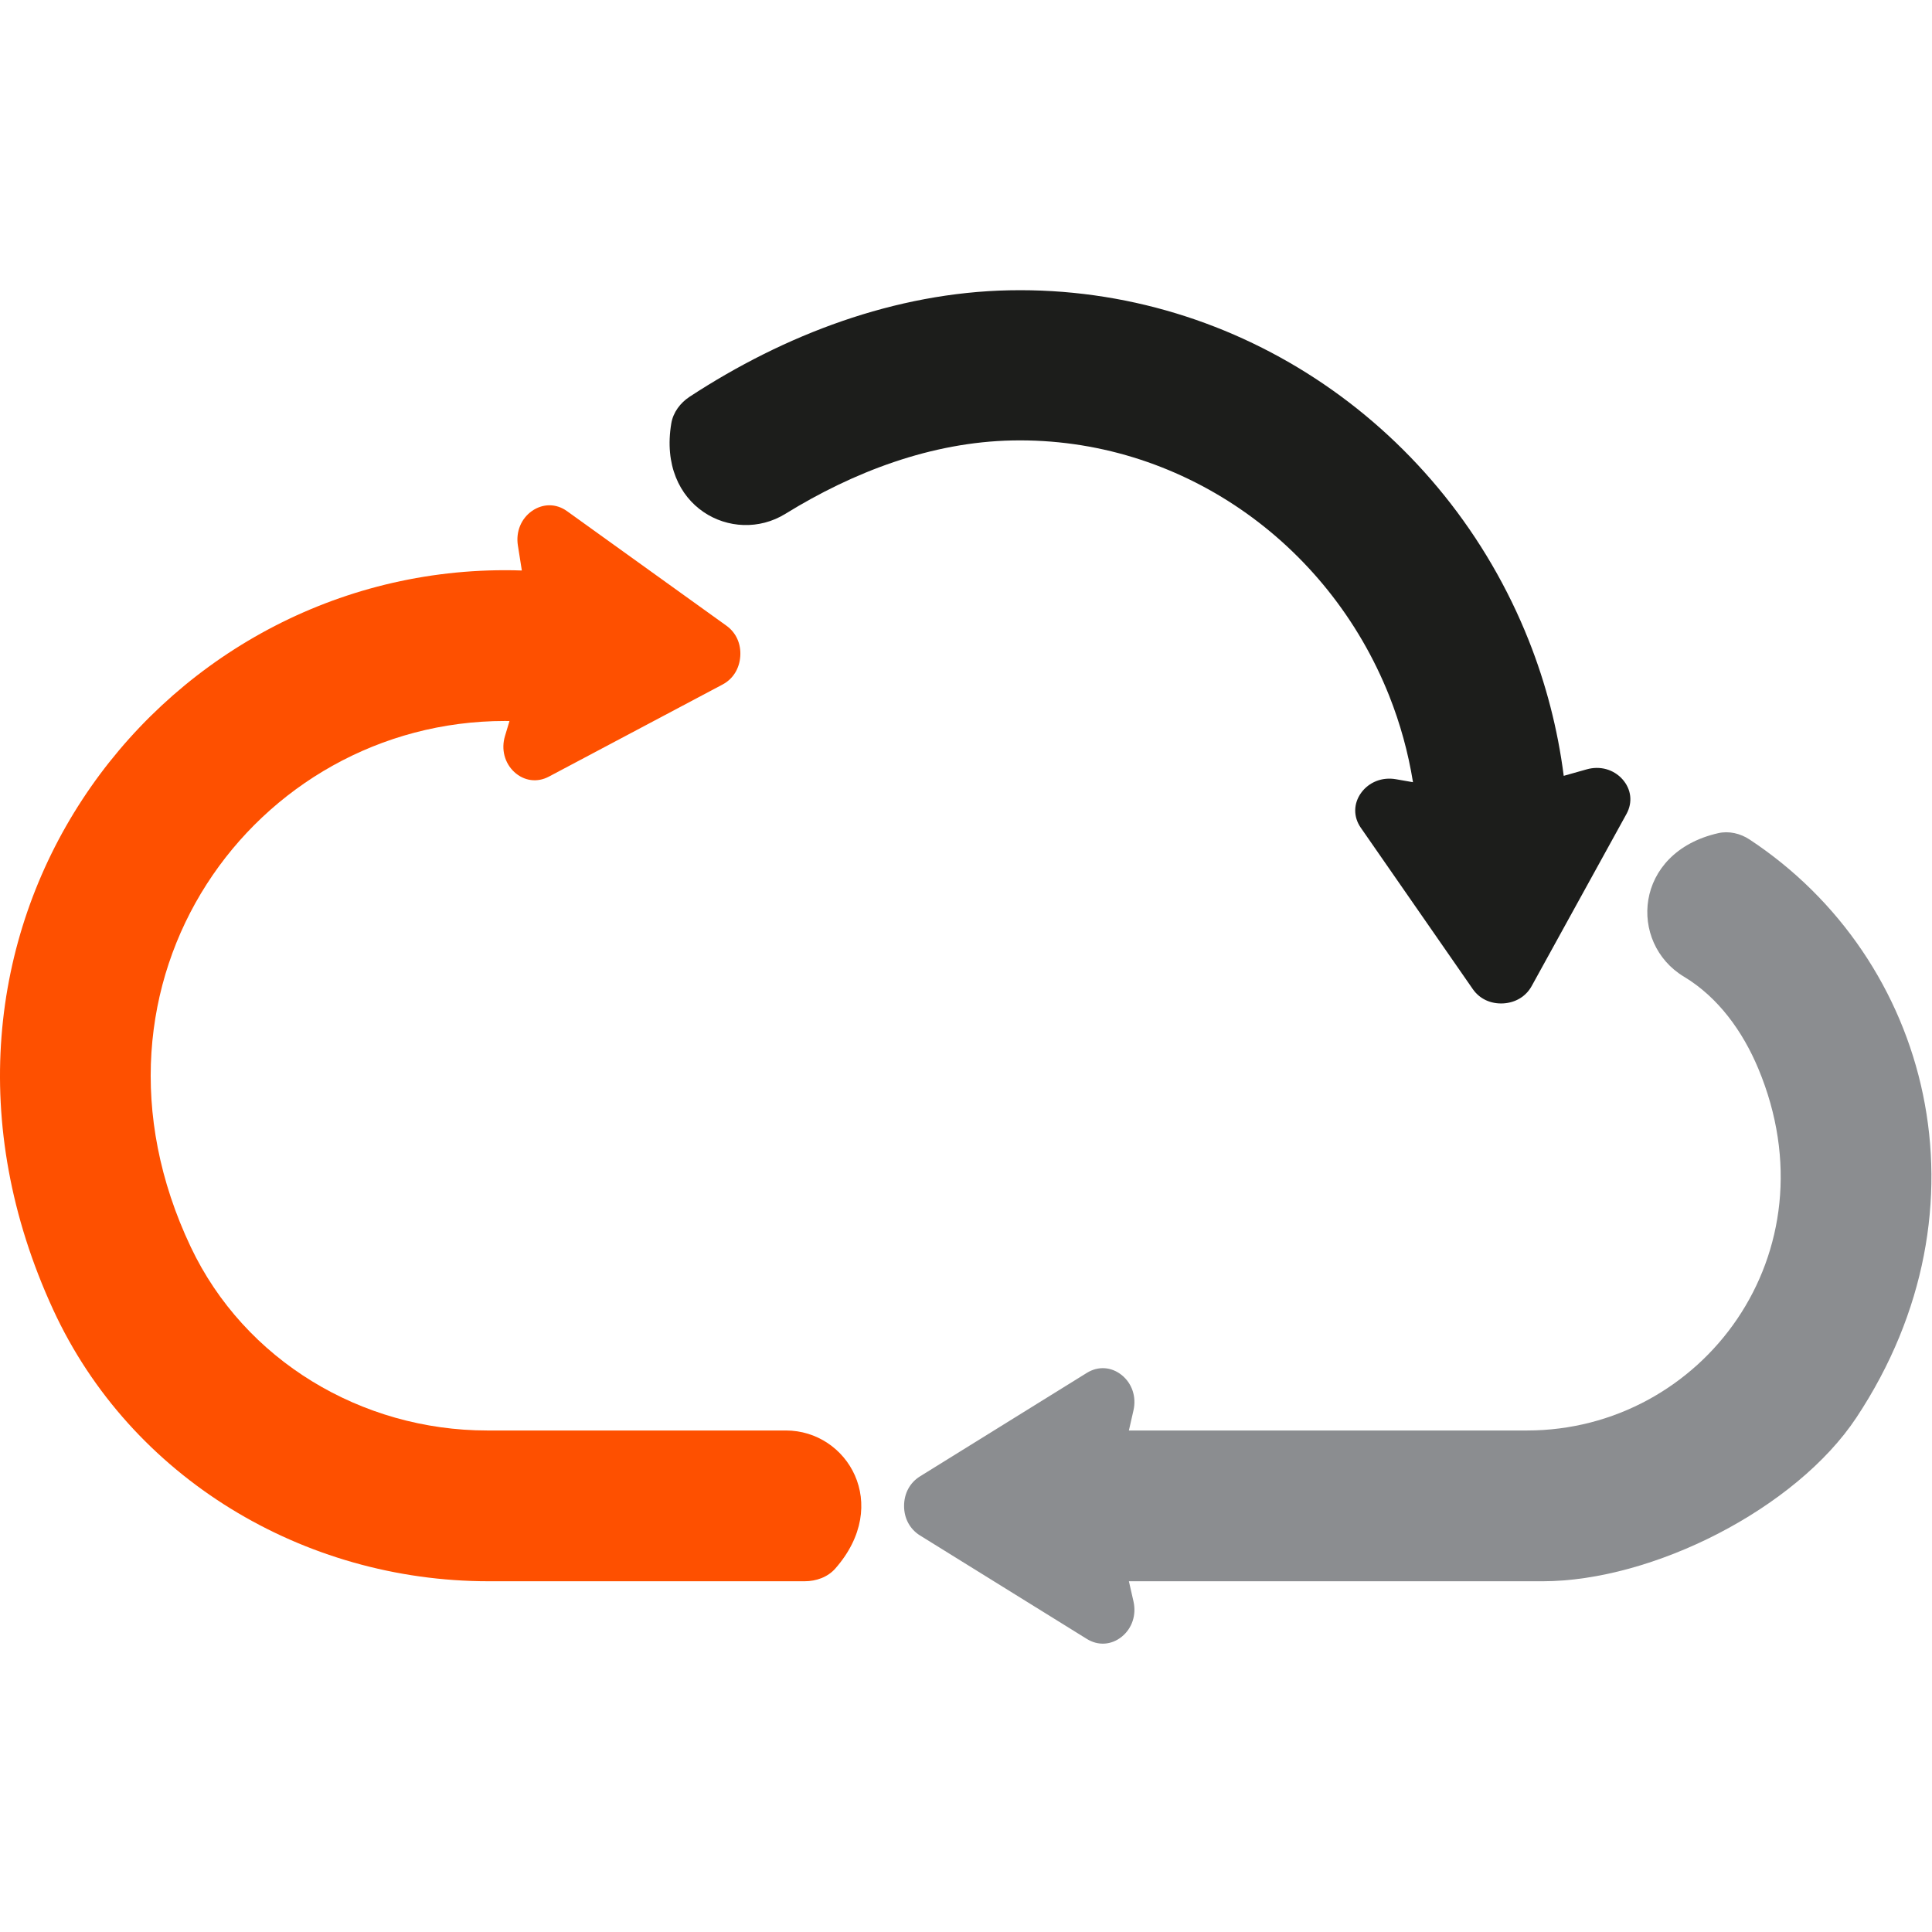 <?xml version="1.0" ?>
<svg xmlns="http://www.w3.org/2000/svg" viewBox="0 0 259.44 259.44">
	<style type="text/css">
		.st0{fill:#1C1D1B;}
		.st1{fill:#8B8D90;}
		.st2{fill:#FE5000;}
	</style>
	<g id="ps-pure1-digital-large-R" stroke="none" stroke-width="1" fill="none" fill-rule="evenodd">
		<path d="M 105.454,69.007 C 98.462,73.312 88.256,68.075 90.147,56.846 C 90.395,55.37 91.359,54.093 92.611,53.273 C 105.359,44.929 120.184,39.289 135.546,38.983 C 166.485,38.375 194.0,57.56 205.298,86.019 C 207.58,91.768 209.177,97.868 209.986,104.184 L 213.052,103.318 C 214.844,102.803 216.673,103.308 217.866,104.637 C 219.061,105.976 219.27,107.738 218.417,109.295 L 205.687,132.405 C 204.917,133.806 203.518,134.652 201.846,134.744 C 200.17,134.827 198.688,134.136 197.779,132.828 L 182.733,111.149 C 181.721,109.696 181.734,107.914 182.785,106.461 C 183.836,105.018 185.608,104.318 187.44,104.637 L 189.745,105.039 C 189.101,101.031 188.021,97.147 186.559,93.458 C 178.336,72.748 158.373,58.704 135.937,59.147 C 125.085,59.363 114.611,63.351 105.454,69.007" class="st0"/>
		<path d="M 123.526,198.266 C 122.18,199.11 121.404,200.543 121.404,202.232 C 121.404,203.891 122.18,205.334 123.526,206.179 L 145.952,220.088 C 147.464,221.026 149.239,220.913 150.635,219.79 C 152.024,218.667 152.621,216.864 152.209,215.04 L 151.594,212.34 L 207.144,212.341 C 221.895,212.341 241.164,202.636 249.304,190.336 C 267.94,162.175 259.264,128.776 234.937,112.729 C 233.713,111.922 232.175,111.554 230.745,111.879 C 219.324,114.476 218.647,126.657 226.13,131.154 C 230.744,133.927 234.036,138.524 236.112,143.491 C 246.492,168.327 228.559,192.094 205.051,192.094 L 151.594,192.094 L 152.209,189.394 C 152.621,187.581 152.024,185.778 150.635,184.655 C 149.239,183.531 147.464,183.418 145.952,184.356 L 123.526,198.266" class="st1"/>
		<path d="M 97.026,91.923 C 98.432,91.181 99.298,89.79 99.409,88.121 C 99.524,86.452 98.847,84.958 97.559,84.03 L 76.125,68.627 C 74.683,67.596 72.905,67.596 71.437,68.616 C 69.977,69.646 69.255,71.398 69.544,73.243 L 70.077,76.611 C 69.322,76.581 68.575,76.57 67.825,76.57 C 20.409,76.57 -15.975,125.687 7.141,175.872 C 17.536,198.441 40.759,212.34 65.607,212.34 L 108.056,212.34 C 109.599,212.34 111.149,211.793 112.168,210.634 C 119.759,202.002 113.803,192.094 105.539,192.094 L 65.432,192.094 C 48.564,192.094 32.833,182.688 25.613,167.444 C 8.683,131.699 34.196,96.817 67.825,96.817 L 68.416,96.827 L 67.815,98.826 C 67.275,100.609 67.754,102.453 69.059,103.669 C 70.378,104.884 72.145,105.121 73.709,104.287 L 97.026,91.923" class="st2"/>
	</g>
</svg>
